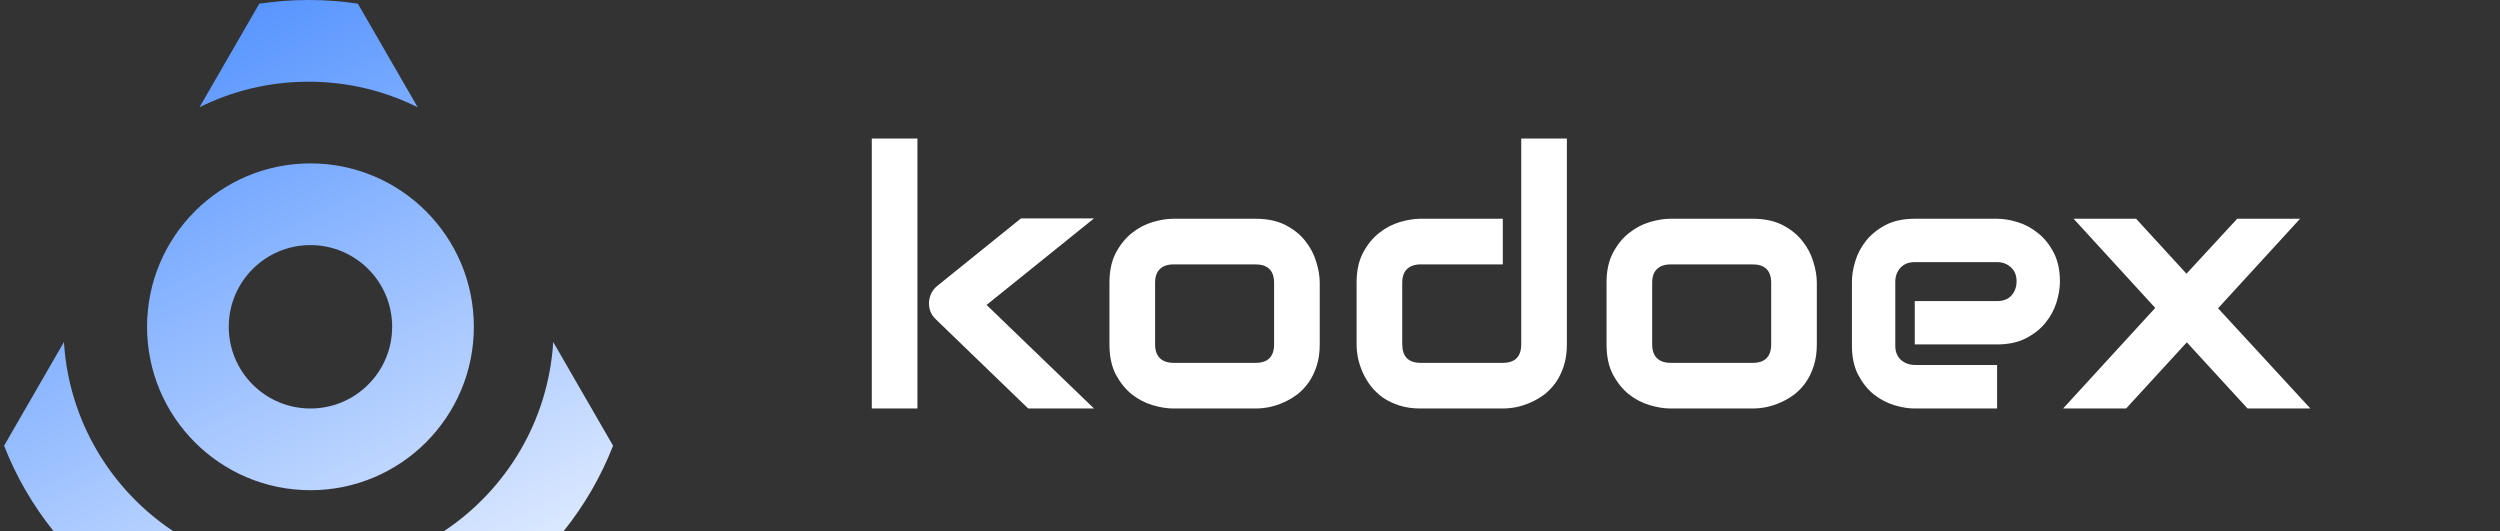 <svg width="612" height="130" viewBox="0 0 612 130" fill="none" xmlns="http://www.w3.org/2000/svg">
<rect x="0" y="0" width="612" height="130" fill="#333333" stroke="none"/>
<path d="M267.812 100H251.699L229.184 78.258C227.923 77.112 227.336 75.68 227.422 73.961C227.479 73.159 227.68 72.414 228.023 71.727C228.396 71.01 228.897 70.409 229.527 69.922L249.938 53.465H267.812L241.516 74.648L267.812 100ZM224.586 100H213.414V33.914H224.586V100ZM323.07 84.316C323.07 86.236 322.827 87.969 322.34 89.516C321.853 91.034 321.208 92.38 320.406 93.555C319.604 94.701 318.673 95.689 317.613 96.519C316.553 97.322 315.436 97.981 314.262 98.496C313.116 99.012 311.941 99.398 310.738 99.656C309.564 99.885 308.447 100 307.387 100H287.234C285.688 100 283.997 99.728 282.164 99.184C280.331 98.639 278.626 97.751 277.051 96.519C275.504 95.259 274.201 93.641 273.141 91.664C272.109 89.659 271.594 87.21 271.594 84.316V69.191C271.594 66.327 272.109 63.906 273.141 61.93C274.201 59.925 275.504 58.306 277.051 57.074C278.626 55.814 280.331 54.911 282.164 54.367C283.997 53.823 285.688 53.551 287.234 53.551H307.387C310.251 53.551 312.686 54.066 314.691 55.098C316.697 56.129 318.315 57.432 319.547 59.008C320.779 60.555 321.667 62.245 322.211 64.078C322.784 65.912 323.07 67.616 323.07 69.191V84.316ZM311.898 69.277C311.898 67.731 311.512 66.585 310.738 65.84C309.965 65.095 308.848 64.723 307.387 64.723H287.32C285.831 64.723 284.699 65.109 283.926 65.883C283.152 66.628 282.766 67.731 282.766 69.191V84.316C282.766 85.777 283.152 86.894 283.926 87.668C284.699 88.441 285.831 88.828 287.32 88.828H307.387C308.905 88.828 310.036 88.441 310.781 87.668C311.526 86.894 311.898 85.777 311.898 84.316V69.277ZM383.57 84.316C383.57 86.236 383.327 87.969 382.84 89.516C382.353 91.034 381.708 92.38 380.906 93.555C380.104 94.701 379.173 95.689 378.113 96.519C377.053 97.322 375.936 97.981 374.762 98.496C373.616 99.012 372.441 99.398 371.238 99.656C370.064 99.885 368.947 100 367.887 100H347.734C345.815 100 344.096 99.757 342.578 99.269C341.06 98.783 339.714 98.138 338.539 97.336C337.393 96.505 336.405 95.56 335.574 94.5C334.772 93.44 334.113 92.337 333.598 91.191C333.082 90.017 332.695 88.842 332.438 87.668C332.208 86.465 332.094 85.348 332.094 84.316V69.191C332.094 66.327 332.609 63.906 333.641 61.93C334.701 59.925 336.004 58.306 337.551 57.074C339.126 55.814 340.831 54.911 342.664 54.367C344.497 53.823 346.188 53.551 347.734 53.551H367.887V64.723H347.82C346.331 64.723 345.199 65.109 344.426 65.883C343.652 66.628 343.266 67.731 343.266 69.191V84.231C343.266 85.749 343.638 86.894 344.383 87.668C345.156 88.441 346.273 88.828 347.734 88.828H367.887C369.405 88.828 370.536 88.441 371.281 87.668C372.026 86.894 372.398 85.777 372.398 84.316V33.914H383.57V84.316ZM444.758 84.316C444.758 86.236 444.514 87.969 444.027 89.516C443.54 91.034 442.896 92.38 442.094 93.555C441.292 94.701 440.361 95.689 439.301 96.519C438.241 97.322 437.124 97.981 435.949 98.496C434.803 99.012 433.629 99.398 432.426 99.656C431.251 99.885 430.134 100 429.074 100H408.922C407.375 100 405.685 99.728 403.852 99.184C402.018 98.639 400.314 97.751 398.738 96.519C397.191 95.259 395.888 93.641 394.828 91.664C393.797 89.659 393.281 87.21 393.281 84.316V69.191C393.281 66.327 393.797 63.906 394.828 61.93C395.888 59.925 397.191 58.306 398.738 57.074C400.314 55.814 402.018 54.911 403.852 54.367C405.685 53.823 407.375 53.551 408.922 53.551H429.074C431.939 53.551 434.374 54.066 436.379 55.098C438.384 56.129 440.003 57.432 441.234 59.008C442.466 60.555 443.354 62.245 443.898 64.078C444.471 65.912 444.758 67.616 444.758 69.191V84.316ZM433.586 69.277C433.586 67.731 433.199 66.585 432.426 65.84C431.652 65.095 430.535 64.723 429.074 64.723H409.008C407.518 64.723 406.387 65.109 405.613 65.883C404.84 66.628 404.453 67.731 404.453 69.191V84.316C404.453 85.777 404.84 86.894 405.613 87.668C406.387 88.441 407.518 88.828 409.008 88.828H429.074C430.592 88.828 431.724 88.441 432.469 87.668C433.214 86.894 433.586 85.777 433.586 84.316V69.277ZM504.27 68.934C504.27 70.481 503.997 72.156 503.453 73.961C502.909 75.737 502.021 77.398 500.789 78.945C499.586 80.463 497.996 81.738 496.02 82.769C494.072 83.801 491.694 84.316 488.887 84.316H468.734V73.703H488.887C490.405 73.703 491.579 73.245 492.41 72.328C493.241 71.383 493.656 70.223 493.656 68.848C493.656 67.387 493.184 66.241 492.238 65.41C491.322 64.579 490.204 64.164 488.887 64.164H468.734C467.216 64.164 466.042 64.637 465.211 65.582C464.38 66.499 463.965 67.644 463.965 69.019V84.617C463.965 86.107 464.423 87.267 465.34 88.098C466.285 88.928 467.445 89.344 468.82 89.344H488.887V100H468.734C467.188 100 465.512 99.728 463.707 99.184C461.931 98.639 460.27 97.766 458.723 96.562C457.204 95.331 455.93 93.741 454.898 91.793C453.867 89.816 453.352 87.424 453.352 84.617V68.934C453.352 67.387 453.624 65.725 454.168 63.949C454.712 62.145 455.586 60.483 456.789 58.965C458.021 57.418 459.611 56.129 461.559 55.098C463.535 54.066 465.927 53.551 468.734 53.551H488.887C490.434 53.551 492.095 53.823 493.871 54.367C495.676 54.911 497.337 55.8 498.855 57.031C500.402 58.234 501.691 59.824 502.723 61.801C503.754 63.749 504.27 66.126 504.27 68.934ZM563.051 53.551L542.984 75.465L565.586 100H550.203L535.336 83.801L520.469 100H505.043L527.602 75.379L507.621 53.551H522.918L535.25 67L547.668 53.551H563.051Z" fill="white"/>
<path fill-rule="evenodd" clip-rule="evenodd" d="M75.54 0C79.642 0 83.673 0.309 87.609 0.904L102.246 26.256C94.203 22.252 85.135 20 75.54 20C65.945 20 56.877 22.252 48.834 26.256L63.471 0.904C67.407 0.309 71.438 0 75.54 0ZM116 80C116 102.091 98.091 120 76 120C53.909 120 36 102.091 36 80C36 57.909 53.909 40 76 40C98.091 40 116 57.909 116 80ZM96 80C96 91.046 87.046 100 76 100C64.954 100 56 91.046 56 80C56 68.954 64.954 60 76 60C87.046 60 96 68.954 96 80ZM1 109.107C3.969 116.705 8.067 123.738 13.086 130H42.362C27.164 119.895 16.837 103.046 15.654 83.726L1 109.107ZM150.08 109.107C147.111 116.705 143.013 123.738 137.994 130H108.718C123.916 119.895 134.242 103.046 135.426 83.726L150.08 109.107Z" fill="url(#paint0_linear_74_2)"/>
<defs>
<linearGradient id="paint0_linear_74_2" x1="47" y1="-40" x2="150" y2="169.5" gradientUnits="userSpaceOnUse">
<stop stop-color="#317DFF"/>
<stop offset="1" stop-color="white"/>
</linearGradient>
</defs>
</svg>
